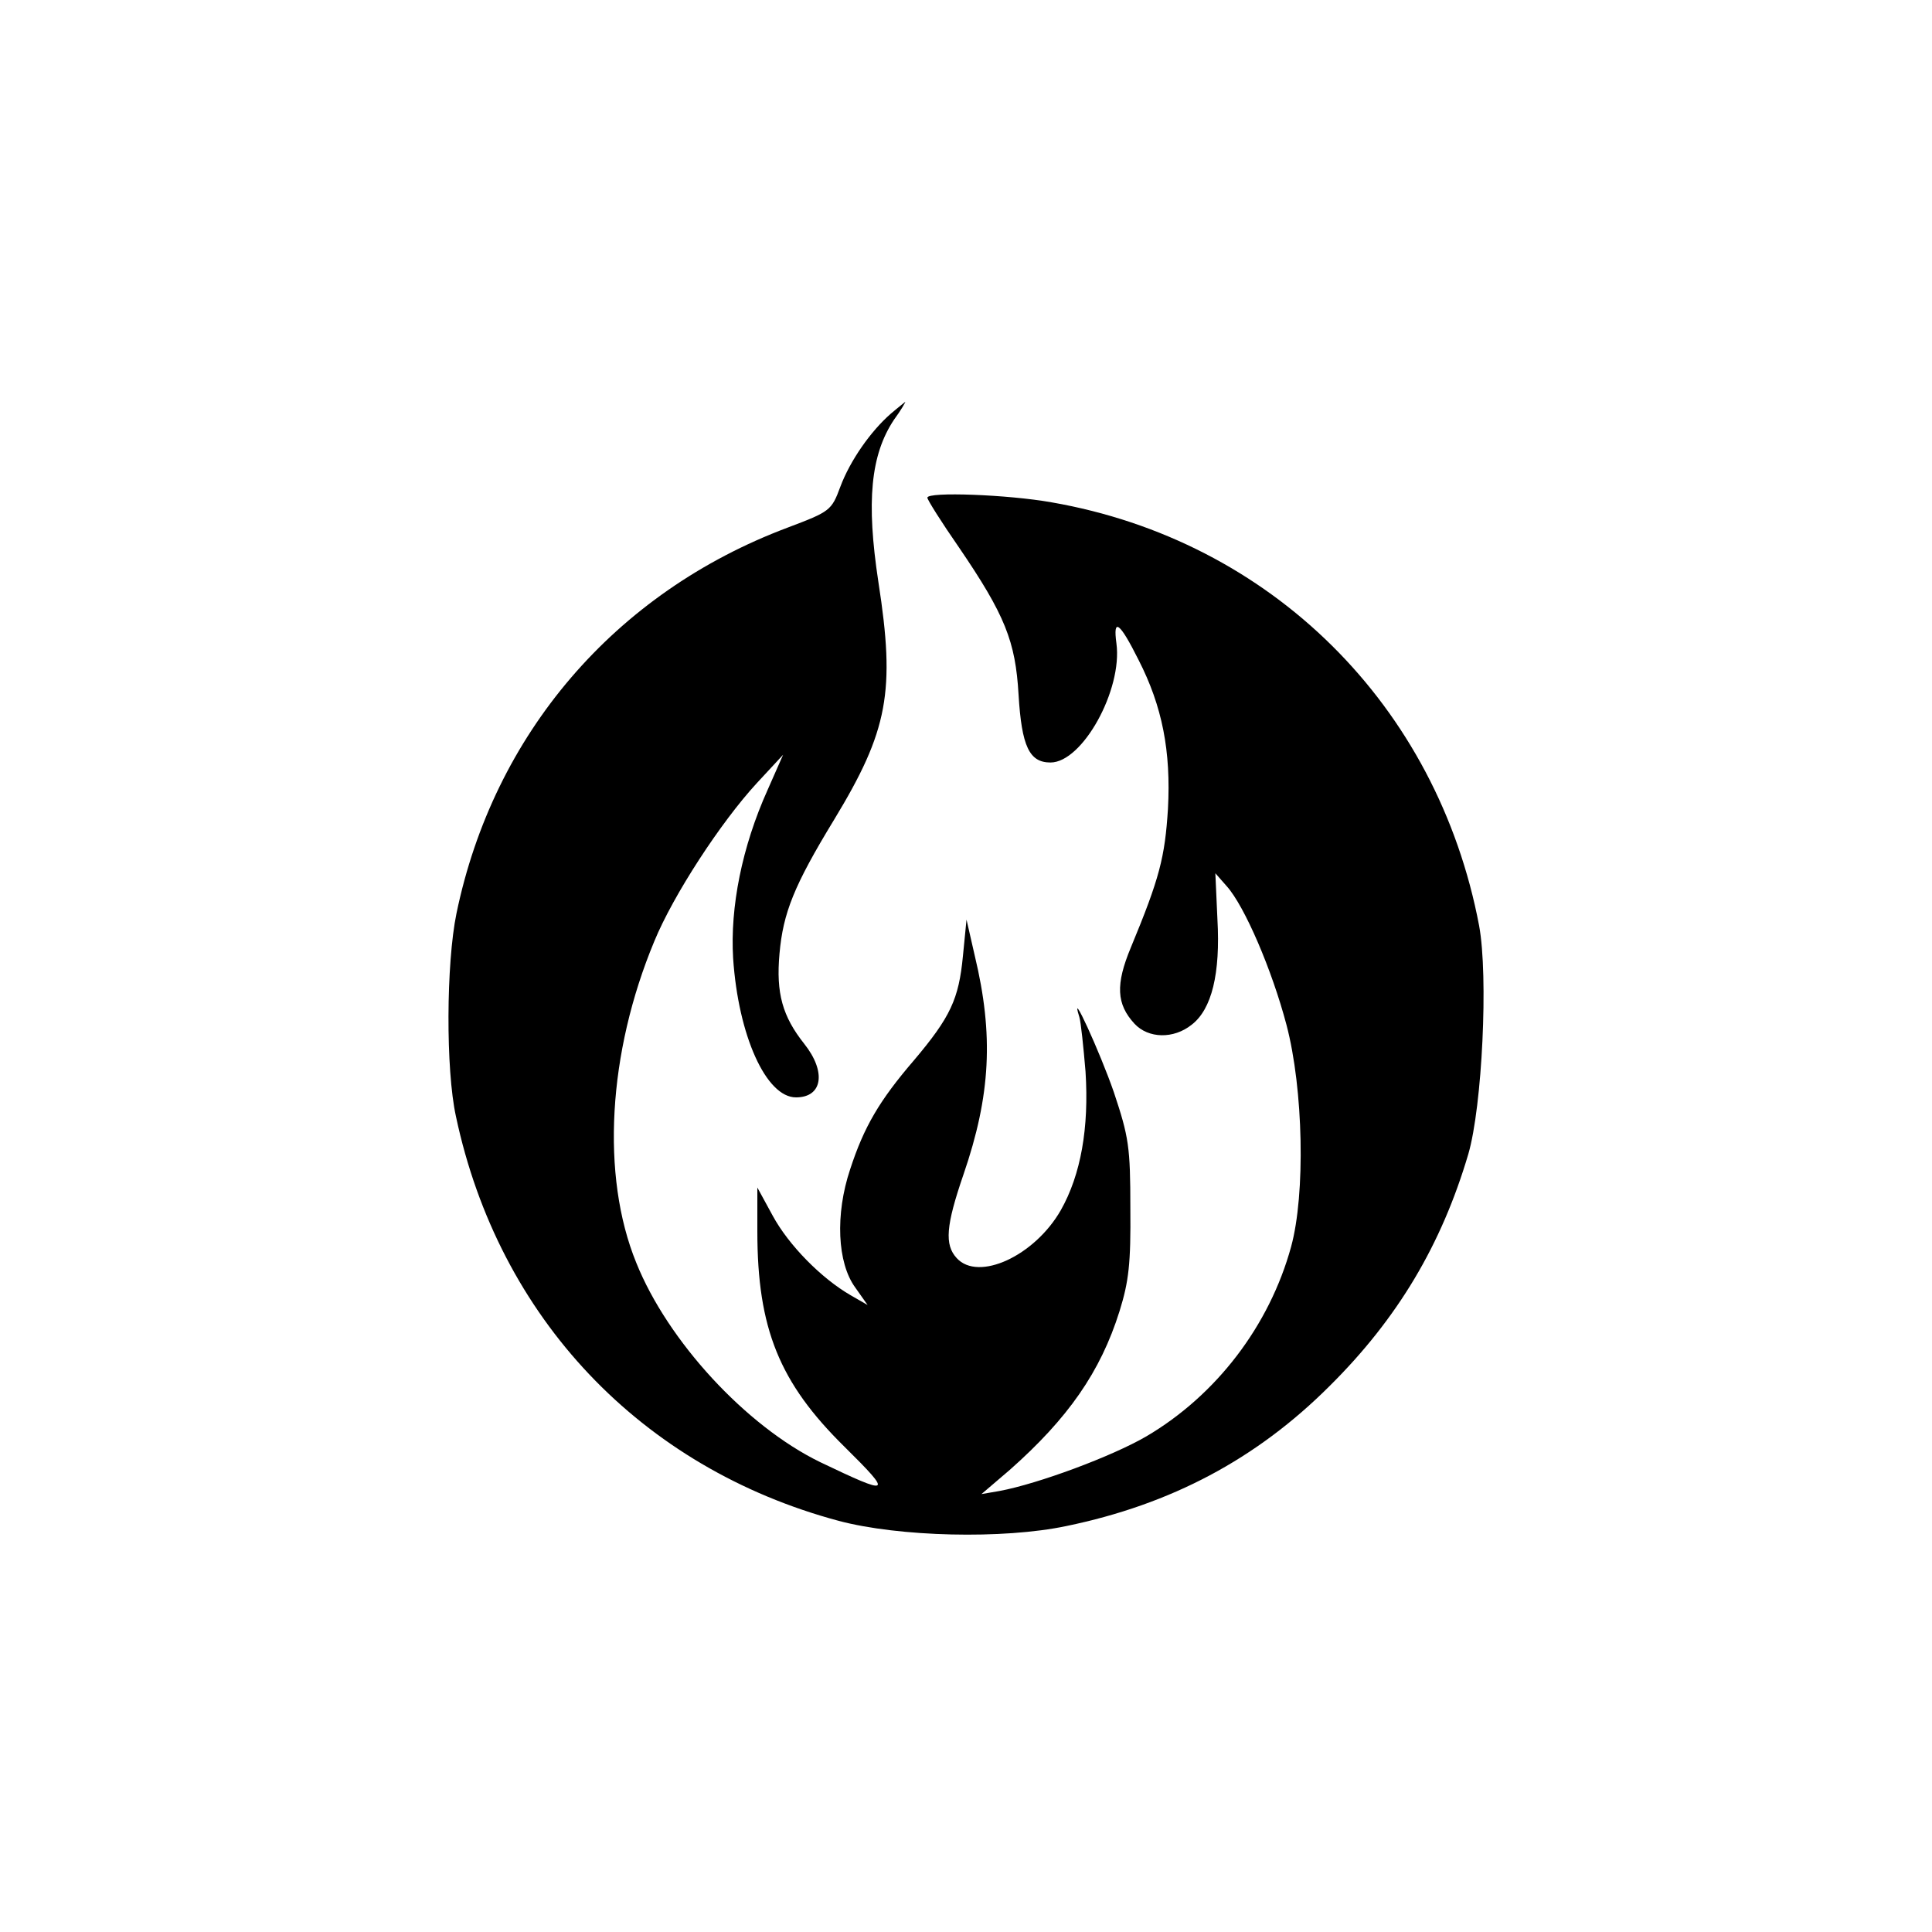 <?xml version="1.0" standalone="no"?>
<!DOCTYPE svg PUBLIC "-//W3C//DTD SVG 20010904//EN"
 "http://www.w3.org/TR/2001/REC-SVG-20010904/DTD/svg10.dtd">
<svg version="1.0" xmlns="http://www.w3.org/2000/svg"
 width="375pt" height="375pt" viewBox="0 0 375 375"
 preserveAspectRatio="xMidYMid meet">
<g transform="translate(0,375) scale(0.1,-0.1)"
fill="#000000" stroke="none">
<path d="M1729 2947 c-39 -34 -79 -91 -98 -142 -17 -46 -20 -48 -102 -79 -336
-126 -571 -401 -643 -749 -20 -97 -21 -303 -1 -394 83 -391 359 -682 743 -785
117 -31 319 -36 442 -10 203 42 369 130 511 272 132 131 217 274 269 450 27
93 39 345 21 443 -81 428 -404 748 -830 822 -84 15 -241 21 -241 9 0 -4 27
-47 61 -96 90 -132 110 -183 116 -286 6 -101 21 -132 62 -132 62 0 140 141
128 231 -7 51 6 42 43 -32 46 -90 63 -177 57 -289 -6 -94 -16 -134 -72 -269
-30 -72 -28 -110 7 -148 27 -29 76 -30 111 -2 39 30 56 99 50 205 l-4 89 22
-25 c35 -39 88 -163 116 -269 33 -125 37 -329 9 -431 -42 -153 -145 -288 -281
-368 -67 -39 -210 -92 -285 -106 l-35 -6 55 47 c113 100 176 190 213 308 18
58 22 92 21 200 0 119 -3 138 -32 225 -27 78 -87 209 -67 146 3 -10 8 -58 12
-106 7 -109 -9 -200 -48 -269 -51 -89 -160 -139 -202 -93 -24 26 -21 63 13
162 53 154 59 271 22 425 l-16 70 -7 -71 c-8 -83 -24 -118 -95 -202 -67 -78
-97 -129 -124 -212 -29 -87 -25 -181 10 -229 l24 -34 -33 19 c-57 33 -120 97
-151 154 l-30 55 0 -85 c0 -189 43 -294 169 -418 95 -94 91 -96 -47 -30 -144
70 -296 235 -357 387 -69 169 -55 408 35 624 37 90 129 231 199 307 l51 55
-30 -68 c-50 -111 -73 -228 -67 -327 10 -150 64 -270 122 -270 52 0 59 50 16
104 -42 53 -55 98 -48 175 7 79 28 132 106 260 105 173 119 249 86 461 -24
157 -15 247 30 315 14 19 23 35 22 35 -1 -1 -14 -11 -28 -23z"/>
</g>
</svg>
